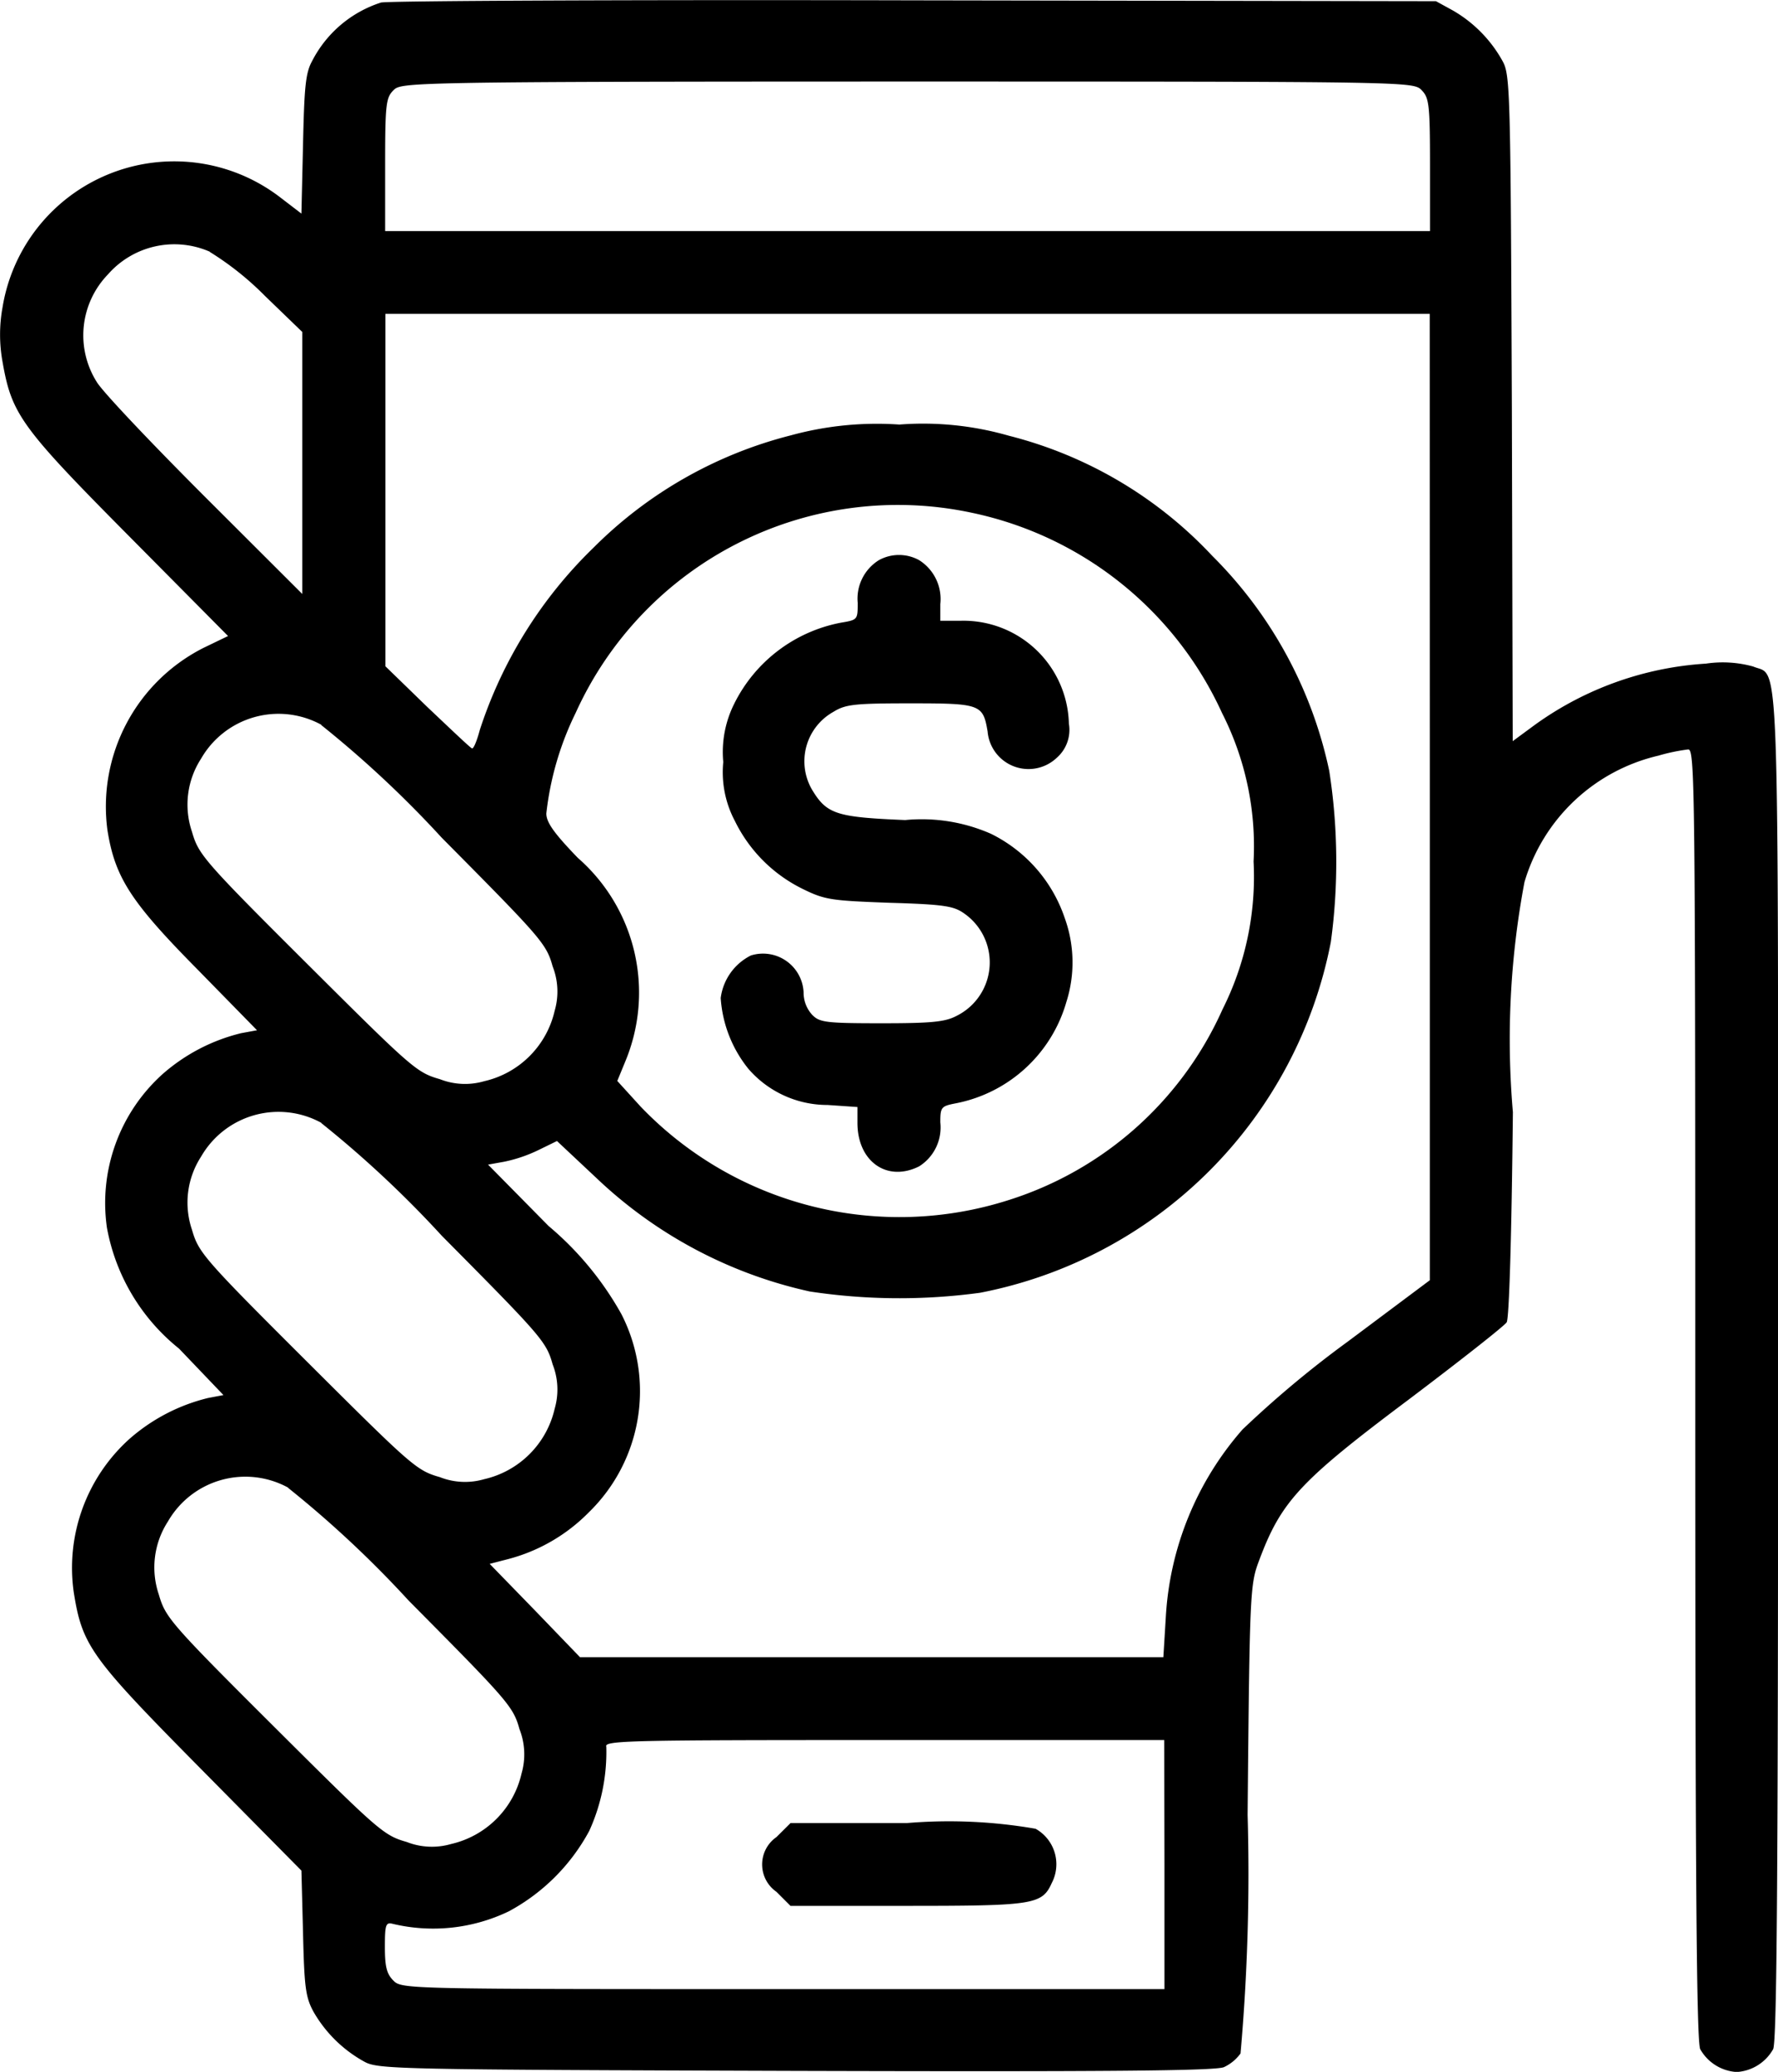 <svg xmlns="http://www.w3.org/2000/svg" width="20.871" height="24.317" viewBox="0 0 20.871 24.317">
  <g id="mobile-payment" transform="translate(-45.1 505.719)">
    <path id="Caminho_7520" data-name="Caminho 7520" d="M49.572-505.689a1.383,1.383,0,0,0-.808.686c-.078.141-.092.307-.107.983l-.019.808-.248-.19a2.042,2.042,0,0,0-3.26,1.289,1.781,1.781,0,0,0,0,.642c.107.613.214.764,1.484,2.044l1.163,1.173-.282.136a2.087,2.087,0,0,0-1.134,2.141c.088.555.272.842,1.056,1.635l.7.715-.185.034a2.174,2.174,0,0,0-.925.482,2.035,2.035,0,0,0-.652,1.8,2.36,2.36,0,0,0,.847,1.421l.521.545-.18.034a2.175,2.175,0,0,0-.925.482,2.035,2.035,0,0,0-.652,1.8c.1.628.2.764,1.494,2.073l1.178,1.192.019.73c.015.633.029.754.122.925a1.547,1.547,0,0,0,.6.589c.161.088.4.092,5.061.107,3.615.01,4.924,0,5.027-.044a.5.5,0,0,0,.195-.161,24.007,24.007,0,0,0,.083-2.8c.024-2.633.029-2.706.136-2.988.258-.691.477-.929,1.757-1.888.6-.453,1.119-.861,1.148-.905s.058-1.007.073-2.467a9.943,9.943,0,0,1,.136-2.7,2.147,2.147,0,0,1,1.572-1.484,2.235,2.235,0,0,1,.35-.073c.078,0,.083.394.083,7.567,0,5.757.015,7.591.058,7.688a.528.528,0,0,0,.428.268.528.528,0,0,0,.428-.268c.044-.1.058-2,.058-8.009,0-8.657.019-8.087-.292-8.219a1.336,1.336,0,0,0-.555-.034,3.836,3.836,0,0,0-2.01.72l-.258.19-.01-3.9c-.015-3.7-.019-3.917-.107-4.078a1.548,1.548,0,0,0-.589-.6l-.195-.107-6.131-.01C52.453-505.723,49.64-505.709,49.572-505.689Zm12.214,1.027c.088.088.1.161.1.876v.779H49.621v-.779c0-.715.01-.788.1-.876s.161-.1,6.034-.1S61.688-504.76,61.786-504.663Zm-14.223,1.9a3.508,3.508,0,0,1,.647.516l.438.423v3.075L47.5-499.894c-.628-.628-1.2-1.231-1.265-1.343a1.028,1.028,0,0,1,.131-1.26A1.036,1.036,0,0,1,47.562-502.765Zm14.321,6.4v5.669l-.963.72a12.261,12.261,0,0,0-1.236,1.032,3.647,3.647,0,0,0-.9,2.2l-.029.472H51.908l-.53-.55-.53-.545.209-.054a2.061,2.061,0,0,0,.954-.55,1.984,1.984,0,0,0,.384-2.326,3.71,3.71,0,0,0-.856-1.036l-.71-.72.19-.034a1.719,1.719,0,0,0,.4-.136l.219-.107.467.438a5.277,5.277,0,0,0,2.5,1.328,7.021,7.021,0,0,0,2,.015,5.2,5.2,0,0,0,4.117-4.117,6.951,6.951,0,0,0-.019-2.01,5.028,5.028,0,0,0-1.372-2.521,4.918,4.918,0,0,0-2.389-1.411,3.637,3.637,0,0,0-1.285-.131,3.824,3.824,0,0,0-1.275.127,5.012,5.012,0,0,0-2.311,1.314,5.235,5.235,0,0,0-1.338,2.141c-.034.127-.073.224-.092.219s-.253-.229-.526-.487l-.491-.477v-4.136H61.883ZM56.511-499.7a4.17,4.17,0,0,1,2.934,2.35,3.446,3.446,0,0,1,.37,1.742,3.465,3.465,0,0,1-.365,1.737,4.1,4.1,0,0,1-2.5,2.234,4.208,4.208,0,0,1-4.331-1.095l-.273-.3.092-.224a2.1,2.1,0,0,0-.555-2.394c-.282-.292-.37-.418-.37-.521a3.568,3.568,0,0,1,.345-1.182A4.151,4.151,0,0,1,56.511-499.7Zm-7.64,2.491a12.628,12.628,0,0,1,1.416,1.324c1.168,1.178,1.226,1.241,1.3,1.508a.807.807,0,0,1,.024.521,1.1,1.1,0,0,1-.827.827.806.806,0,0,1-.521-.024c-.273-.078-.326-.127-1.557-1.353s-1.275-1.285-1.353-1.552a.991.991,0,0,1,.107-.856A1.048,1.048,0,0,1,48.871-497.213Zm0,4.671a12.628,12.628,0,0,1,1.416,1.324c1.168,1.178,1.226,1.241,1.3,1.508a.807.807,0,0,1,.024.521,1.1,1.1,0,0,1-.827.827.806.806,0,0,1-.521-.024c-.273-.078-.326-.126-1.557-1.353s-1.275-1.285-1.353-1.552a.991.991,0,0,1,.107-.856A1.048,1.048,0,0,1,48.871-492.541Zm-.389,4.282a12.628,12.628,0,0,1,1.416,1.324c1.168,1.178,1.226,1.241,1.3,1.508a.807.807,0,0,1,.024.521,1.1,1.1,0,0,1-.827.827.807.807,0,0,1-.521-.024c-.272-.078-.326-.127-1.557-1.353s-1.275-1.285-1.353-1.552a.991.991,0,0,1,.107-.856A1.048,1.048,0,0,1,48.482-488.259Zm10.287,4.423v1.46H54.292c-4.414,0-4.477,0-4.574-.1-.078-.078-.1-.161-.1-.394,0-.258.01-.292.088-.273a2.047,2.047,0,0,0,1.367-.146,2.321,2.321,0,0,0,.944-.944,2.235,2.235,0,0,0,.2-.988c-.029-.073.272-.078,3.26-.078h3.289Z" transform="translate(0)"/>
    <path id="Caminho_7521" data-name="Caminho 7521" d="M220.854-371.813a.532.532,0,0,0-.248.5c0,.2,0,.2-.2.234a1.767,1.767,0,0,0-1.251.954,1.265,1.265,0,0,0-.127.681,1.22,1.22,0,0,0,.136.691,1.736,1.736,0,0,0,.8.8c.258.127.336.136,1.017.161.647.019.754.039.876.126a.7.7,0,0,1-.088,1.2c-.136.073-.3.088-.881.088-.657,0-.73-.01-.817-.1a.386.386,0,0,1-.1-.263.477.477,0,0,0-.618-.433.651.651,0,0,0-.355.5,1.478,1.478,0,0,0,.326.832,1.227,1.227,0,0,0,.929.423l.35.024v.185c0,.457.35.7.725.511a.54.54,0,0,0,.248-.516c0-.18.01-.19.185-.224a1.684,1.684,0,0,0,1.294-1.187,1.531,1.531,0,0,0-.019-.988,1.713,1.713,0,0,0-.866-.988,2.02,2.02,0,0,0-1.007-.161c-.808-.034-.92-.068-1.095-.36a.664.664,0,0,1,.253-.91c.141-.088.248-.1.9-.1.827,0,.856.01.91.331a.482.482,0,0,0,.813.307.435.435,0,0,0,.141-.4,1.238,1.238,0,0,0-1.275-1.207h-.234v-.195a.54.54,0,0,0-.248-.516A.489.489,0,0,0,220.854-371.813Z" transform="translate(-165.438 -127.331)"/>
    <path id="Caminho_7522" data-name="Caminho 7522" d="M229.118-65.835a.391.391,0,0,0,0,.642l.165.165h1.367c1.489,0,1.586-.015,1.7-.268a.477.477,0,0,0-.19-.637A5.929,5.929,0,0,0,230.651-66h-1.367Z" transform="translate(-174.904 -418.322)"/>
  </g>
</svg>
